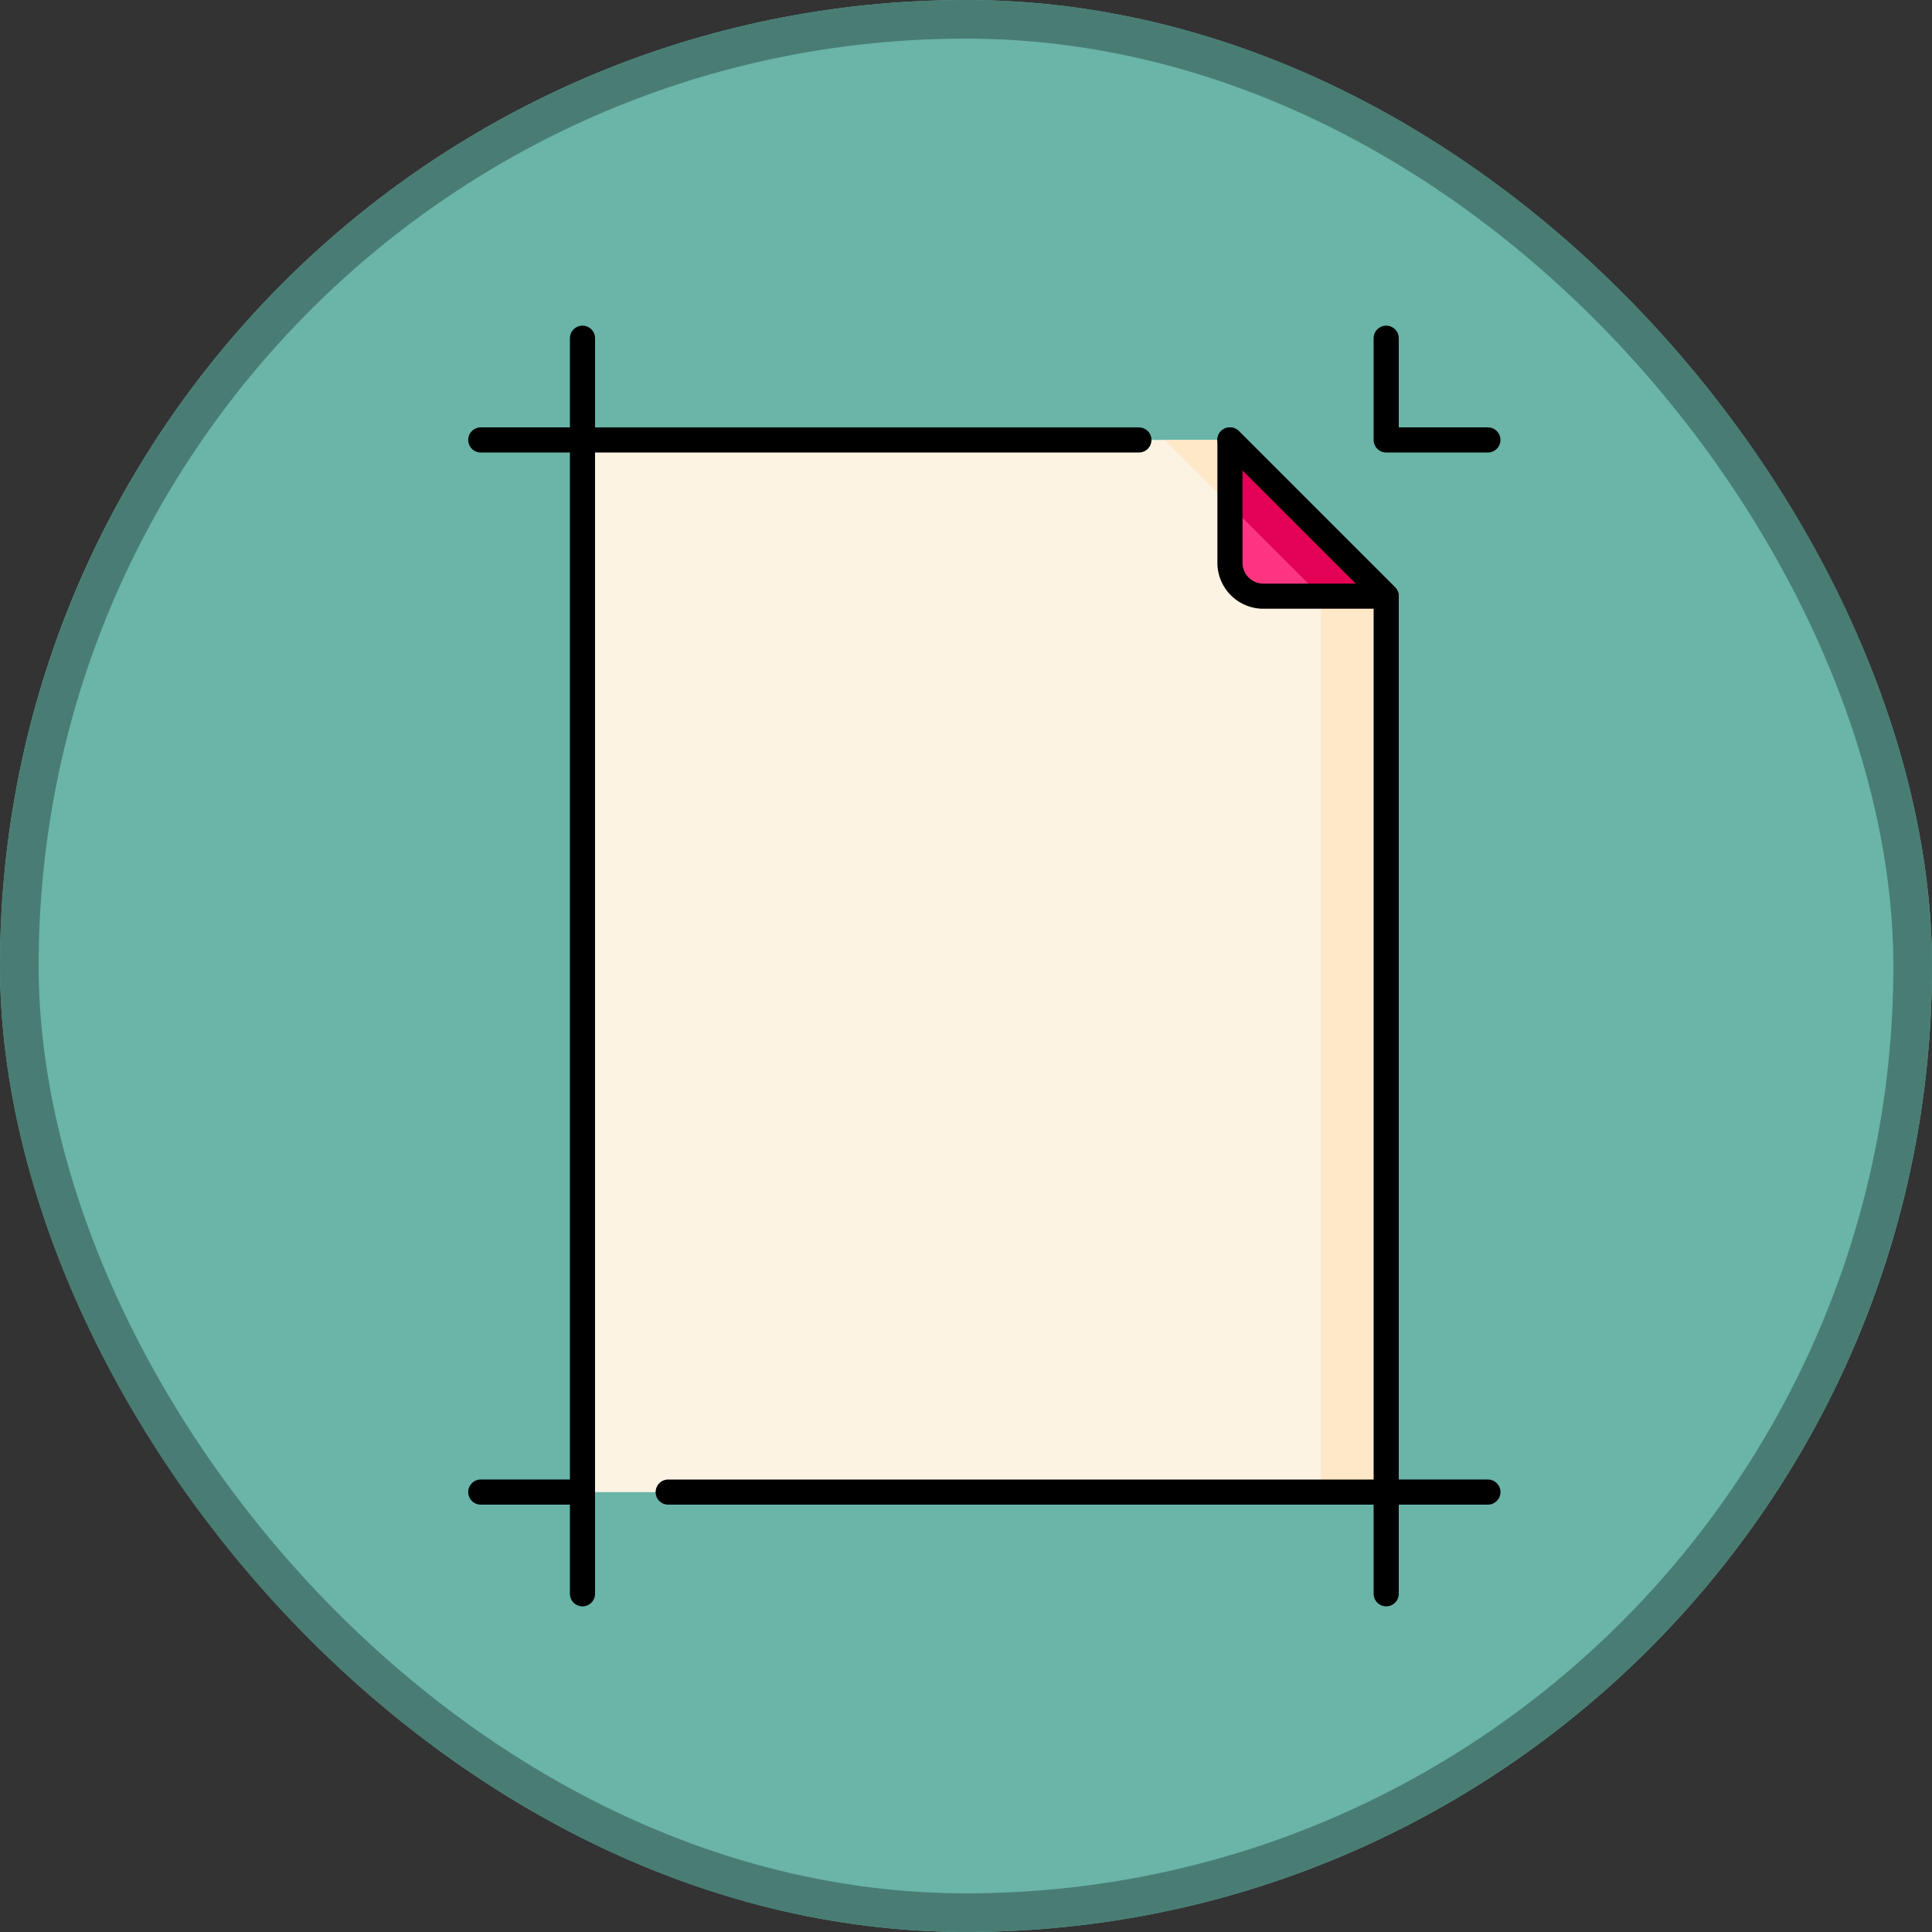 <svg xmlns="http://www.w3.org/2000/svg" xmlns:xlink="http://www.w3.org/1999/xlink" width="100" height="100" viewBox="0 0 100 100">
  <rect x="0" y="0" width="100" height="100" fill="#333333" stroke="none"/>
  <defs>
    <clipPath id="clip-path">
      <path id="path2327" d="M0-682.665H66.95v66.95H0Z" transform="translate(0 682.665)"/>
    </clipPath>
  </defs>
  <g id="Grupo_1212480" data-name="Grupo 1212480" transform="translate(-1117.051 -21590.148)">
    <g id="Rectángulo_408722" data-name="Rectángulo 408722" transform="translate(1117.051 21590.148)" fill="#6ab4a8" stroke="#497d74" stroke-width="2">
      <rect width="100" height="99.999" rx="50" stroke="none"/>
      <rect x="1" y="1" width="98" height="97.999" rx="49" fill="none"/>
    </g>
    <g id="g2313" transform="translate(1134.525 22289.338)">
      <g id="g2315" transform="translate(12.675 -676.419)">
        <path id="path2317" d="M-382.578-74.373V-28h-41.6V-82.46h33.513Z" transform="translate(424.178 82.46)" fill="#fcf3e3"/>
      </g>
      <g id="g2319" transform="translate(42.809 -676.419)">
        <path id="path2321" d="M-31.074,0h-3.379l8.087,8.087V54.459h3.379V8.087Z" transform="translate(34.453)" fill="#fee8c7"/>
      </g>
      <g id="g2323" transform="translate(0 -682.665)">
        <g id="g2325" clip-path="url(#clip-path)">
          <g id="g2331" transform="translate(46.188 6.246)">
            <path id="path2333" d="M0-58.464v-6.357l8.087,8.087H1.73A1.73,1.73,0,0,1,0-58.464" transform="translate(0 64.821)" fill="#fd3581"/>
          </g>
          <g id="g2335" transform="translate(46.188 6.246)">
            <path id="path2337" d="M0,0V3.379L4.708,8.087H8.087Z" fill="#e30256"/>
          </g>
          <g id="g2339" transform="translate(17.111 6.246)">
            <path id="path2341" d="M-267.409,0l8.087,8.087V54.459h-37.164" transform="translate(296.486)" fill="none" stroke="#000" stroke-linecap="round" stroke-linejoin="round" stroke-miterlimit="10" stroke-width="1.3"/>
          </g>
          <g id="g2343" transform="translate(12.675 6.246)">
            <path id="path2345" d="M0-500.832v-54.458H28.8" transform="translate(0 555.291)" fill="none" stroke="#000" stroke-linecap="round" stroke-linejoin="round" stroke-miterlimit="10" stroke-width="1.3"/>
          </g>
          <g id="g2347" transform="translate(46.188 6.246)">
            <path id="path2349" d="M0-58.464v-6.357l8.087,8.087H1.73A1.73,1.73,0,0,1,0-58.464Z" transform="translate(0 64.821)" fill="none" stroke="#000" stroke-linecap="round" stroke-linejoin="round" stroke-miterlimit="10" stroke-width="1.3"/>
          </g>
          <g id="g2351" transform="translate(7.41 0.981)">
            <path id="path2353" d="M-48.423,0V5.265h-5.265" transform="translate(53.688)" fill="none" stroke="#000" stroke-linecap="round" stroke-linejoin="round" stroke-miterlimit="10" stroke-width="1.3"/>
          </g>
          <g id="g2355" transform="translate(54.275 0.981)">
            <path id="path2357" d="M0,0V5.265H5.265" fill="none" stroke="#000" stroke-linecap="round" stroke-linejoin="round" stroke-miterlimit="10" stroke-width="1.3"/>
          </g>
          <g id="g2359" transform="translate(7.41 60.704)">
            <path id="path2361" d="M-48.423-48.423v-5.265h-5.265" transform="translate(53.688 53.688)" fill="none" stroke="#000" stroke-linecap="round" stroke-linejoin="round" stroke-miterlimit="10" stroke-width="1.3"/>
          </g>
          <g id="g2363" transform="translate(54.275 60.704)">
            <path id="path2365" d="M0-48.423v-5.265H5.265" transform="translate(0 53.688)" fill="none" stroke="#000" stroke-linecap="round" stroke-linejoin="round" stroke-miterlimit="10" stroke-width="1.3"/>
          </g>
        </g>
      </g>
    </g>
  </g>
</svg>

